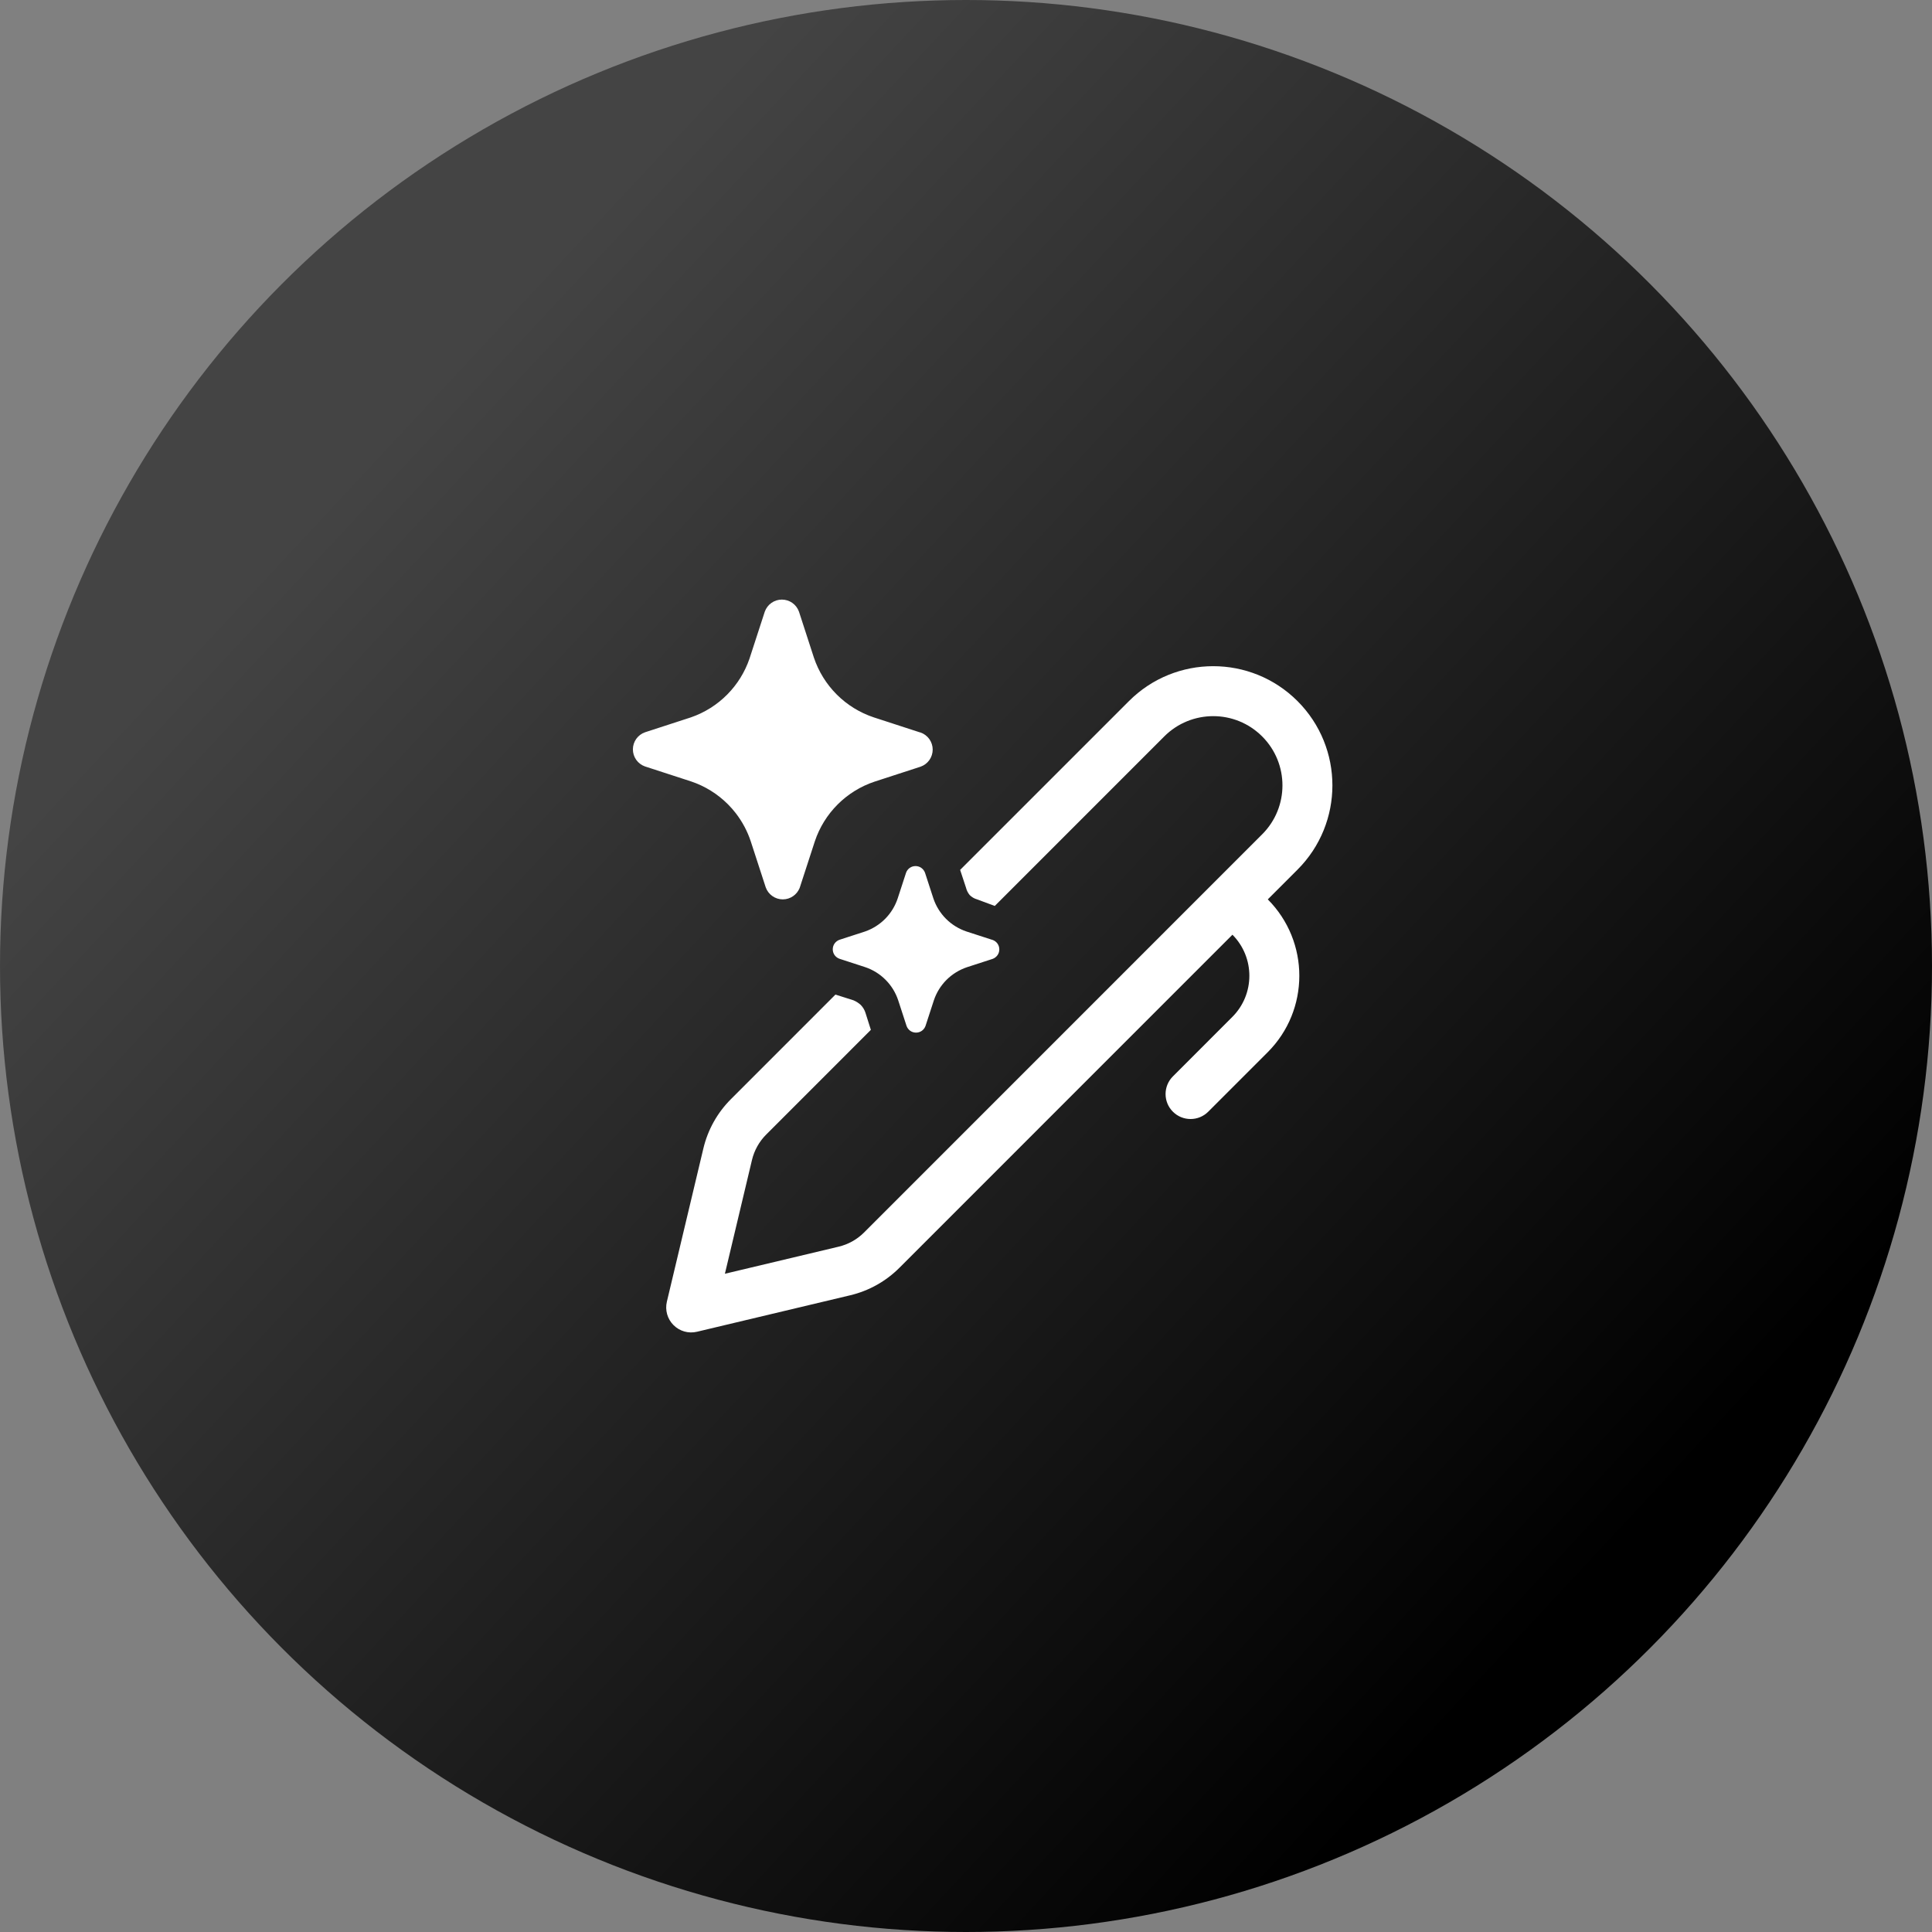 <svg width="58" height="58" viewBox="0 0 58 58" fill="none" xmlns="http://www.w3.org/2000/svg">
<rect x="0" y="0" width="58" height="58" fill="#808080" stroke="none"/>
<circle cx="29" cy="29" r="29" fill="url(#paint0_linear_2025_13185)"/>
<path d="M22.088 24.412C22.016 24.319 21.938 24.23 21.854 24.146C21.542 23.833 21.161 23.597 20.741 23.457L19.363 23.009C19.257 22.972 19.165 22.902 19.1 22.811C19.035 22.719 19 22.609 19 22.497C19 22.384 19.035 22.274 19.1 22.182C19.165 22.091 19.257 22.021 19.363 21.984L20.741 21.536C21.155 21.393 21.53 21.157 21.837 20.845C22.136 20.542 22.362 20.176 22.5 19.774L22.511 19.74L22.959 18.363C22.997 18.257 23.066 18.165 23.158 18.1C23.25 18.035 23.36 18 23.472 18C23.585 18 23.695 18.035 23.787 18.1C23.879 18.165 23.948 18.257 23.986 18.363L24.433 19.74C24.573 20.158 24.808 20.538 25.12 20.85C25.432 21.162 25.813 21.397 26.232 21.536L27.609 21.984L27.637 21.991C27.743 22.028 27.835 22.098 27.9 22.189C27.965 22.281 28 22.391 28 22.503C28 22.616 27.965 22.726 27.9 22.818C27.835 22.909 27.743 22.979 27.637 23.016L26.259 23.464C25.84 23.603 25.459 23.838 25.147 24.15C24.835 24.462 24.6 24.842 24.461 25.26L24.013 26.637C24.009 26.649 24.005 26.66 24 26.671C23.96 26.763 23.896 26.842 23.814 26.9C23.722 26.965 23.613 27 23.5 27C23.387 27 23.278 26.965 23.186 26.9C23.094 26.835 23.024 26.743 22.987 26.637L22.539 25.26C22.438 24.953 22.285 24.667 22.088 24.412ZM29.783 28.213L29.017 27.965C28.785 27.887 28.573 27.757 28.4 27.584C28.227 27.41 28.096 27.199 28.019 26.966L27.77 26.202C27.749 26.143 27.71 26.092 27.659 26.055C27.608 26.019 27.547 26 27.485 26C27.422 26 27.361 26.019 27.31 26.055C27.259 26.092 27.22 26.143 27.2 26.202L26.951 26.966C26.875 27.197 26.747 27.408 26.576 27.581C26.405 27.754 26.197 27.885 25.967 27.965L25.202 28.213C25.143 28.234 25.092 28.273 25.055 28.324C25.019 28.375 25 28.436 25 28.498C25 28.561 25.019 28.622 25.055 28.673C25.092 28.724 25.143 28.762 25.202 28.783L25.967 29.032C26.2 29.109 26.412 29.24 26.585 29.414C26.759 29.588 26.889 29.8 26.966 30.034L27.215 30.798C27.236 30.857 27.274 30.908 27.325 30.945C27.376 30.981 27.437 31 27.5 31C27.563 31 27.624 30.981 27.675 30.945C27.726 30.908 27.764 30.857 27.785 30.798L28.034 30.034C28.111 29.801 28.242 29.59 28.415 29.416C28.589 29.243 28.8 29.113 29.033 29.035L29.798 28.787C29.857 28.766 29.908 28.727 29.945 28.676C29.981 28.625 30 28.564 30 28.502C30 28.439 29.981 28.378 29.945 28.327C29.908 28.276 29.857 28.238 29.798 28.217L29.783 28.213ZM34.952 22.108L29.864 27.197L29.33 26.999C29.247 26.976 29.171 26.931 29.11 26.869C29.057 26.805 29.02 26.73 29 26.649L28.824 26.115L33.891 21.048C35.288 19.65 37.554 19.65 38.952 21.047C40.349 22.445 40.349 24.71 38.952 26.108L38.06 27C39.324 28.27 39.322 30.324 38.055 31.591L36.272 33.374C35.979 33.667 35.504 33.667 35.211 33.374C34.918 33.082 34.918 32.607 35.211 32.314L36.994 30.53C37.676 29.849 37.678 28.745 36.999 28.061L27.002 38.059C26.596 38.466 26.084 38.752 25.525 38.885L20.924 39.98C20.67 40.041 20.404 39.965 20.22 39.781C20.035 39.597 19.96 39.33 20.02 39.077L21.116 34.476C21.249 33.917 21.535 33.405 21.941 32.999L25.081 29.858L25.62 30.029C25.701 30.062 25.776 30.11 25.84 30.169C25.904 30.234 25.952 30.313 25.98 30.399L26.144 30.917L23.002 34.06C22.792 34.27 22.644 34.534 22.575 34.823L21.762 38.239L25.177 37.426C25.467 37.357 25.731 37.209 25.941 36.999L37.891 25.047C38.703 24.236 38.703 22.92 37.891 22.108C37.08 21.296 35.763 21.297 34.952 22.108Z" fill="white"/>
<defs>
<linearGradient id="paint0_linear_2025_13185" x1="49" y1="46" x2="12.5" y2="12" gradientUnits="userSpaceOnUse">
<stop/>
<stop offset="1" stop-color="#444444"/>
</linearGradient>
</defs>
</svg>
